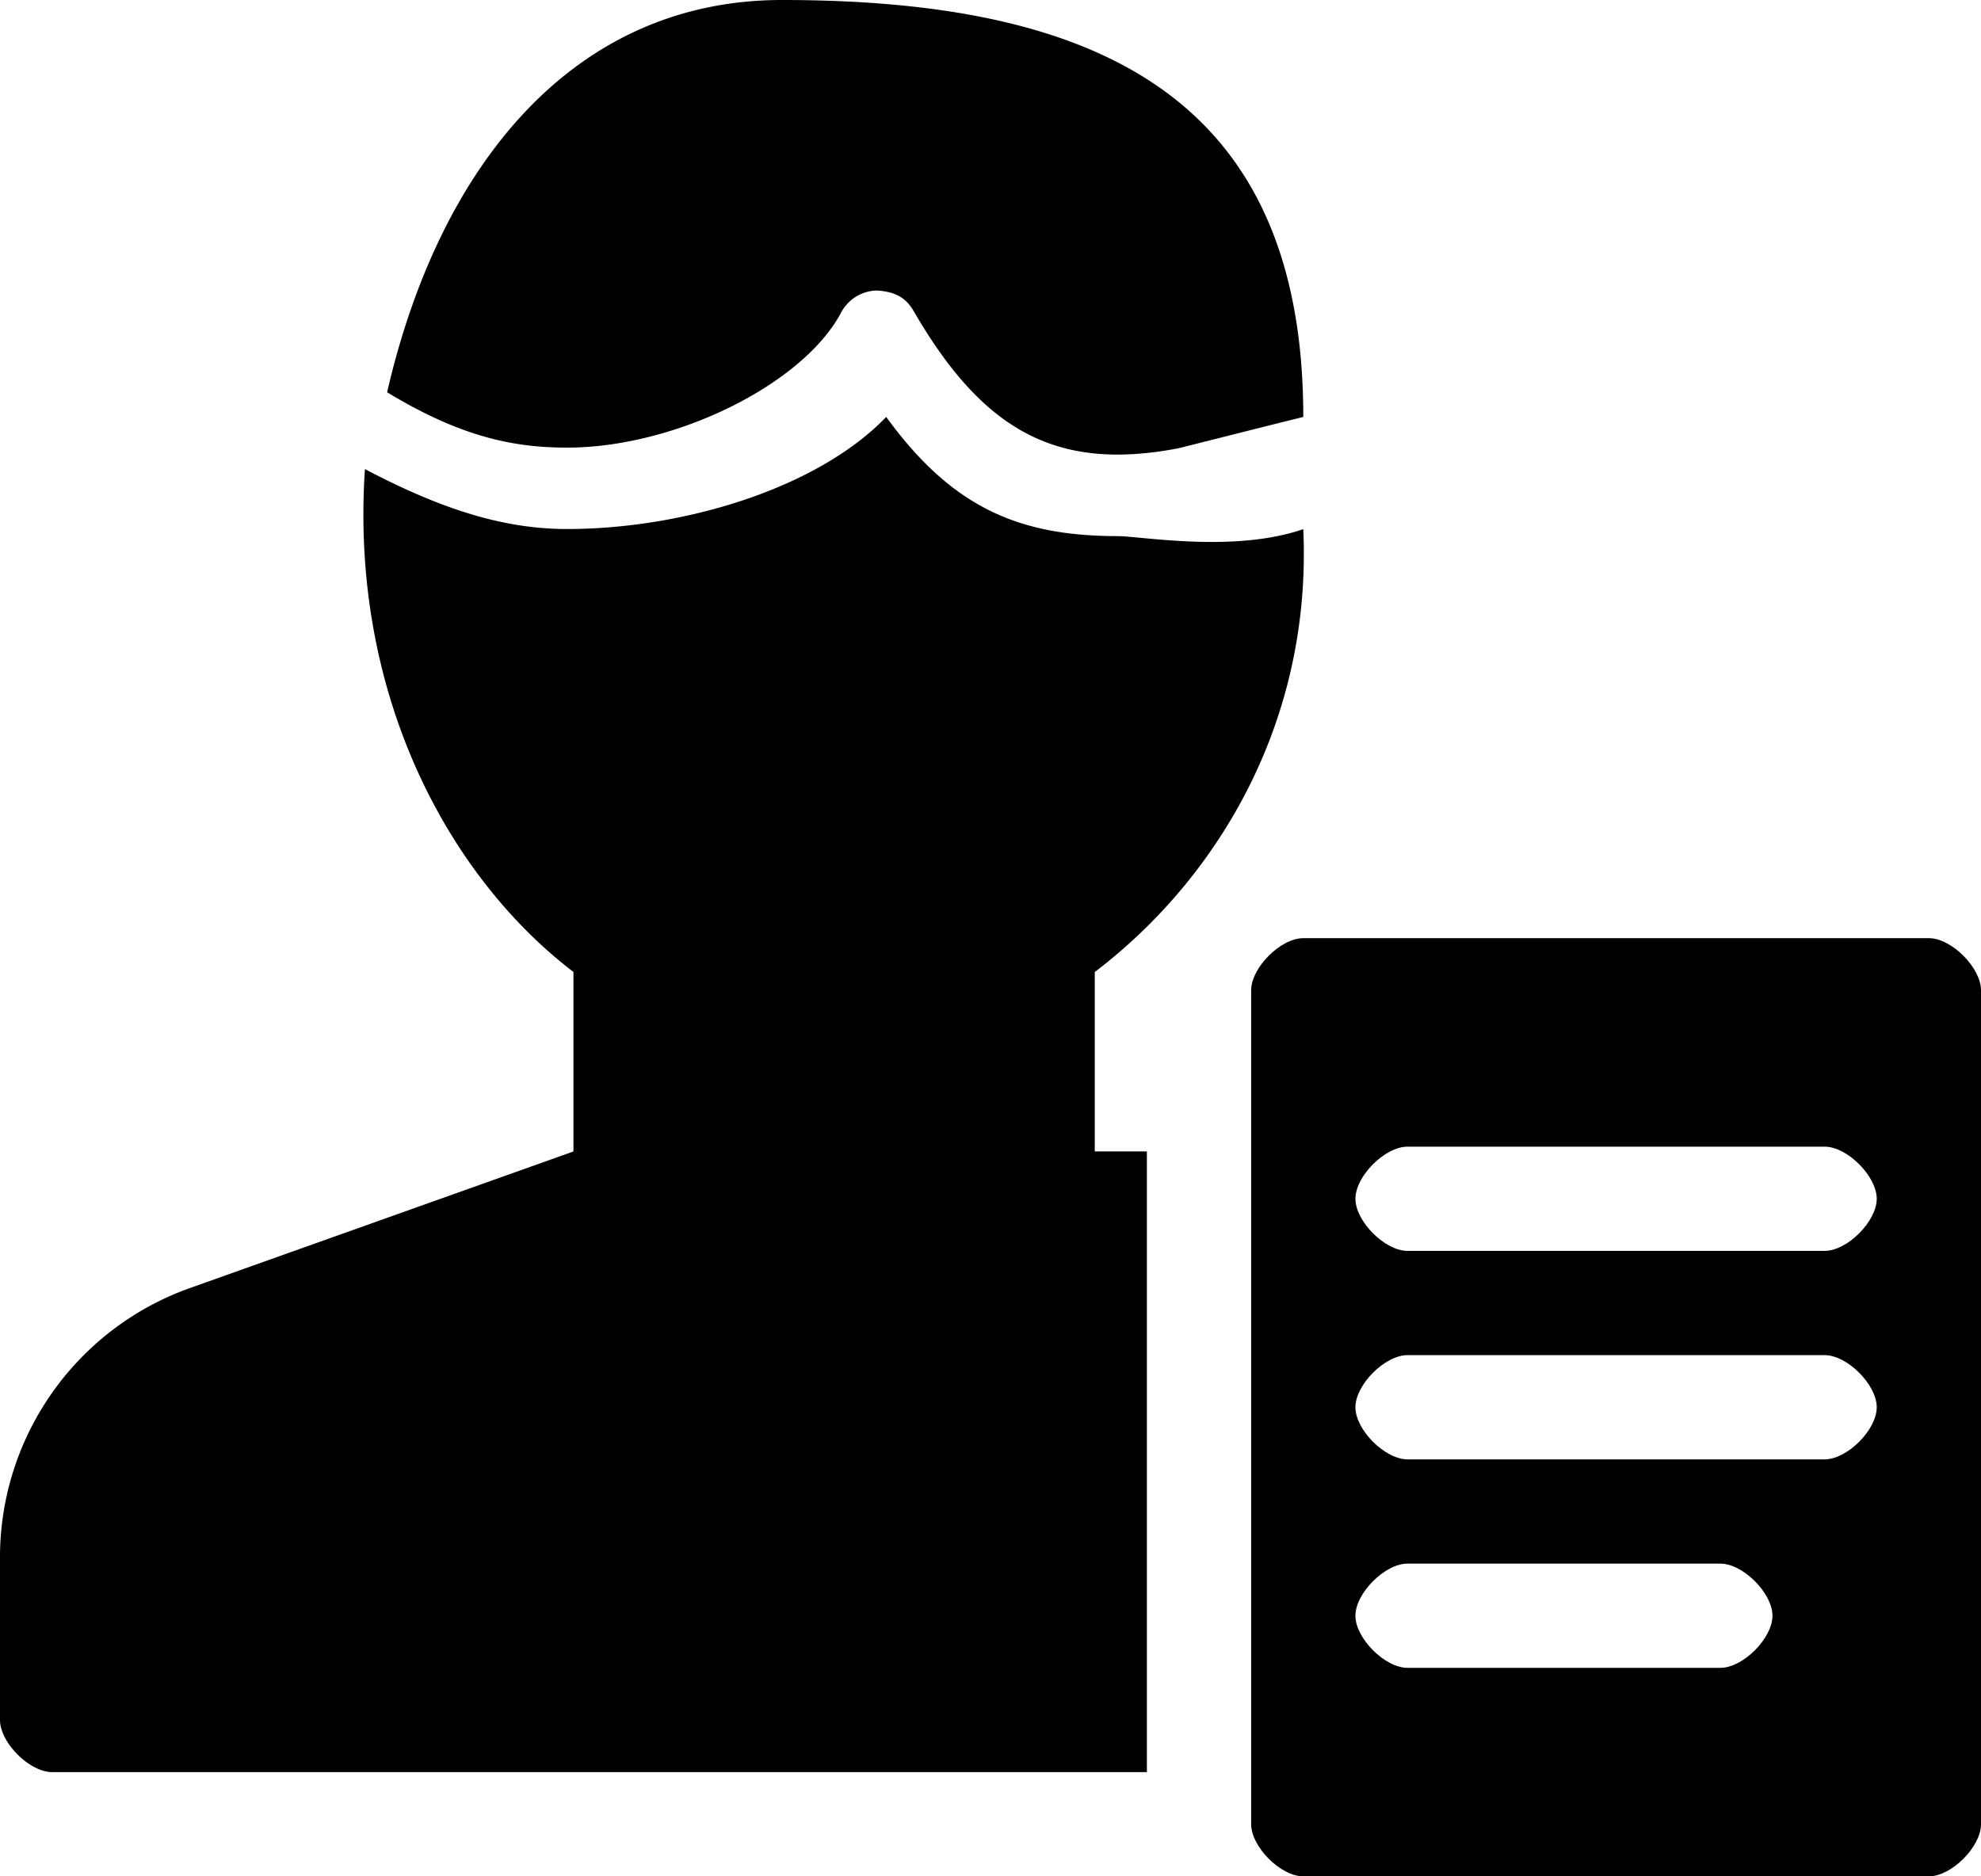 <svg width="19" height="18" viewBox="0 0 19 18" xmlns="http://www.w3.org/2000/svg"><g fill="none" fill-rule="evenodd"><path d="M0 0h20v20H0z"/><g fill-rule="nonzero" fill="currentColor"><path d="M5.44 4.294c1.034 0 2.263-.606 2.628-1.297a.397.397 0 0 1 .343-.21c.18.011.28.073.352.197.675 1.167 1.388 1.536 2.536 1.317.026-.005.75-.19 1.201-.301 0-3.087-2-4-5-4-2.01 0-3.29 1.6-3.787 3.763.715.434 1.223.531 1.727.531z"/><path d="M11 11.046h-.5V9.325c1.19-.907 2.083-2.41 2-4.249-.664.23-1.554.067-1.786.067C9.769 5.142 9.13 4.867 8.5 4c-.676.7-1.973 1.075-3.06 1.075-.62 0-1.217-.195-1.94-.575-.145 2.174.81 3.916 2 4.824v1.722l-3.663 1.305A2.742 2.742 0 0 0 0 14.924V16.5c0 .216.282.5.5.5H11v-5.954z"/></g><path d="M18.5 9h-6c-.218 0-.5.284-.5.5v8c0 .216.282.5.5.5h6c.218 0 .5-.284.5-.5v-8c0-.216-.282-.5-.5-.5zm-2 7h-3c-.218 0-.5-.284-.5-.5 0-.216.282-.5.5-.5h3c.218 0 .5.284.5.5 0 .216-.282.5-.5.5zm1-2h-4c-.218 0-.5-.284-.5-.5 0-.216.282-.5.5-.5h4c.218 0 .5.284.5.5 0 .216-.282.5-.5.5zm0-2h-4c-.218 0-.5-.284-.5-.5 0-.216.282-.5.5-.5h4c.218 0 .5.284.5.5 0 .216-.282.5-.5.5z" fill="currentColor" fill-rule="nonzero"/></g></svg>